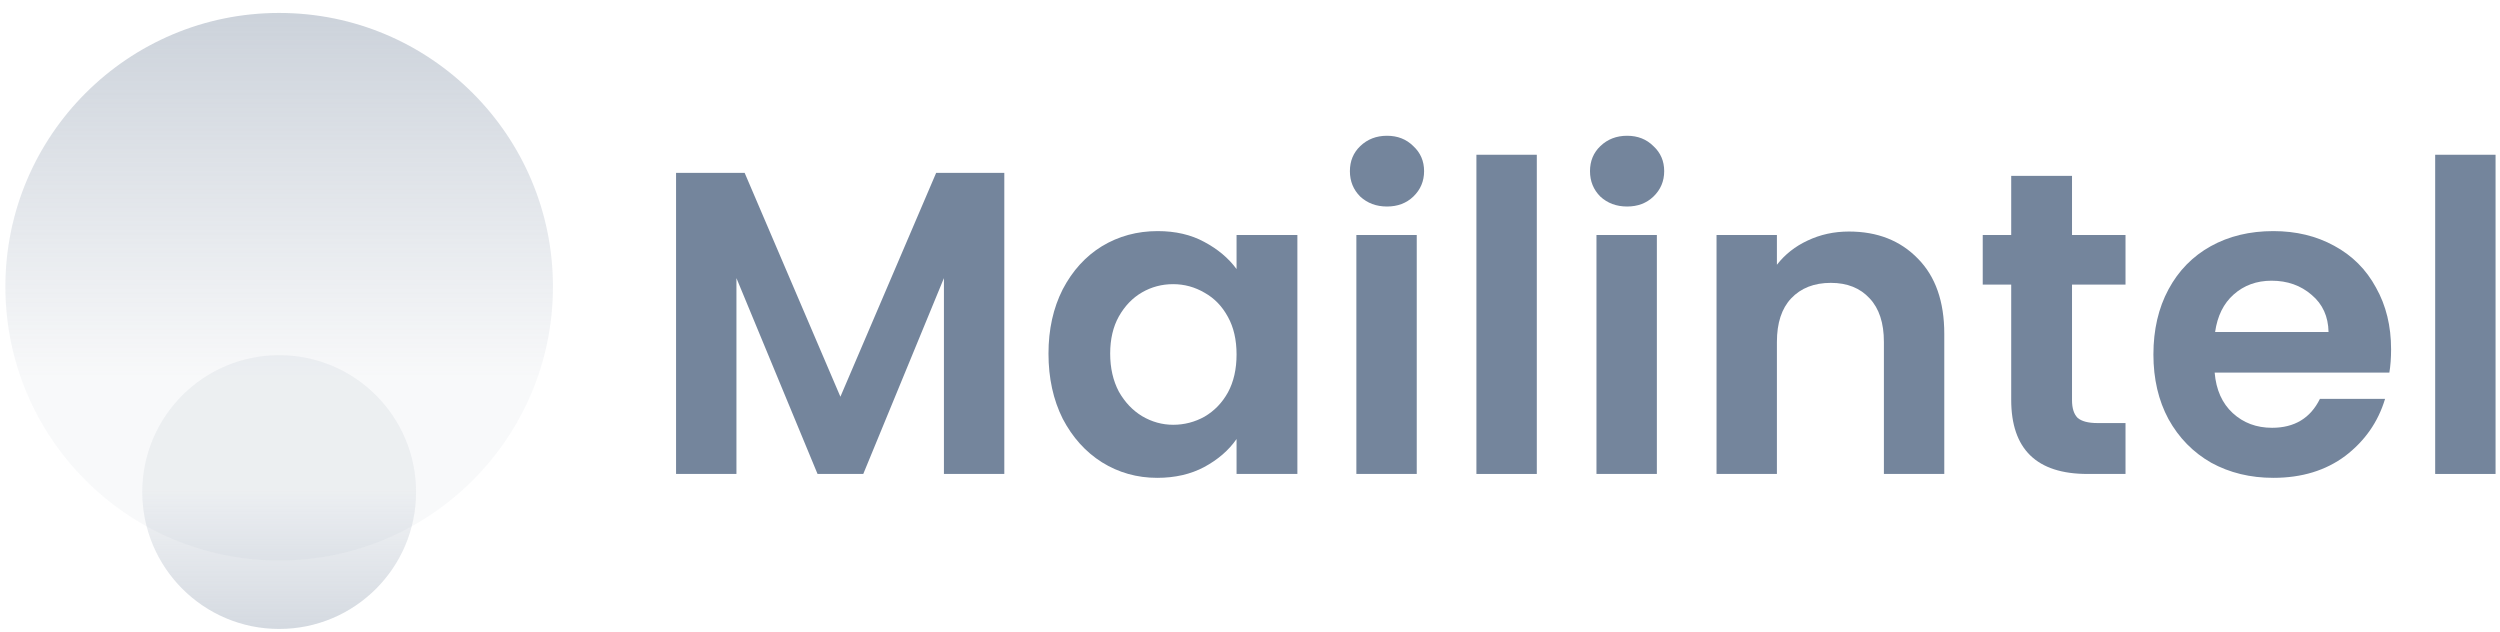 <svg width="170" height="43" viewBox="0 0 170 43" fill="none" xmlns="http://www.w3.org/2000/svg">
<path d="M68.293 11.755V32.229H64.187V18.912L58.702 32.229H55.593L50.078 18.912V32.229H45.972V11.755H50.636L57.147 26.978L63.659 11.755H68.293Z" fill="#74859C"/>
<path d="M71.297 24.045C71.297 22.402 71.62 20.946 72.265 19.675C72.93 18.404 73.82 17.426 74.935 16.741C76.069 16.057 77.33 15.715 78.718 15.715C79.931 15.715 80.987 15.959 81.886 16.448C82.805 16.937 83.539 17.553 84.086 18.296V15.979H88.222V32.229H84.086V29.853C83.558 30.616 82.825 31.251 81.886 31.759C80.967 32.248 79.901 32.493 78.689 32.493C77.32 32.493 76.069 32.141 74.935 31.437C73.82 30.733 72.93 29.745 72.265 28.474C71.62 27.184 71.297 25.707 71.297 24.045ZM84.086 24.104C84.086 23.107 83.891 22.256 83.5 21.552C83.109 20.828 82.581 20.281 81.916 19.909C81.251 19.518 80.537 19.323 79.774 19.323C79.012 19.323 78.308 19.508 77.662 19.88C77.017 20.252 76.489 20.799 76.079 21.523C75.688 22.227 75.492 23.067 75.492 24.045C75.492 25.023 75.688 25.883 76.079 26.626C76.489 27.35 77.017 27.907 77.662 28.298C78.327 28.689 79.031 28.885 79.774 28.885C80.537 28.885 81.251 28.699 81.916 28.328C82.581 27.936 83.109 27.389 83.5 26.685C83.891 25.962 84.086 25.101 84.086 24.104Z" fill="#74859C"/>
<path d="M94.315 14.043C93.592 14.043 92.986 13.818 92.497 13.368C92.027 12.899 91.793 12.322 91.793 11.638C91.793 10.953 92.027 10.386 92.497 9.936C92.986 9.467 93.592 9.232 94.315 9.232C95.039 9.232 95.635 9.467 96.105 9.936C96.593 10.386 96.838 10.953 96.838 11.638C96.838 12.322 96.593 12.899 96.105 13.368C95.635 13.818 95.039 14.043 94.315 14.043ZM96.339 15.979V32.229H92.233V15.979H96.339Z" fill="#74859C"/>
<path d="M104.503 10.523V32.229H100.396V10.523H104.503Z" fill="#74859C"/>
<path d="M110.643 14.043C109.919 14.043 109.313 13.818 108.824 13.368C108.355 12.899 108.12 12.322 108.12 11.638C108.12 10.953 108.355 10.386 108.824 9.936C109.313 9.467 109.919 9.232 110.643 9.232C111.366 9.232 111.963 9.467 112.432 9.936C112.921 10.386 113.165 10.953 113.165 11.638C113.165 12.322 112.921 12.899 112.432 13.368C111.963 13.818 111.366 14.043 110.643 14.043ZM112.667 15.979V32.229H108.56V15.979H112.667Z" fill="#74859C"/>
<path d="M125.729 15.744C127.665 15.744 129.229 16.36 130.422 17.592C131.615 18.805 132.211 20.506 132.211 22.696V32.229H128.105V23.253C128.105 21.963 127.782 20.975 127.137 20.291C126.491 19.587 125.612 19.235 124.497 19.235C123.363 19.235 122.463 19.587 121.798 20.291C121.153 20.975 120.83 21.963 120.83 23.253V32.229H116.724V15.979H120.83V18.003C121.378 17.299 122.072 16.751 122.913 16.36C123.773 15.95 124.712 15.744 125.729 15.744Z" fill="#74859C"/>
<path d="M140.897 19.352V27.213C140.897 27.761 141.025 28.161 141.279 28.416C141.553 28.65 142.002 28.768 142.628 28.768H144.535V32.229H141.953C138.492 32.229 136.762 30.547 136.762 27.184V19.352H134.826V15.979H136.762V11.96H140.897V15.979H144.535V19.352H140.897Z" fill="#74859C"/>
<path d="M162.594 23.752C162.594 24.338 162.555 24.866 162.477 25.336H150.597C150.695 26.509 151.106 27.428 151.829 28.093C152.553 28.758 153.443 29.09 154.499 29.09C156.024 29.09 157.109 28.435 157.754 27.125H162.184C161.714 28.689 160.815 29.98 159.485 30.997C158.155 31.994 156.522 32.493 154.587 32.493C153.022 32.493 151.614 32.151 150.363 31.466C149.131 30.762 148.163 29.775 147.459 28.504C146.774 27.233 146.432 25.766 146.432 24.104C146.432 22.422 146.774 20.946 147.459 19.675C148.143 18.404 149.101 17.426 150.333 16.741C151.565 16.057 152.983 15.715 154.587 15.715C156.131 15.715 157.51 16.047 158.722 16.712C159.954 17.377 160.903 18.325 161.568 19.557C162.252 20.77 162.594 22.168 162.594 23.752ZM158.341 22.578C158.322 21.523 157.94 20.682 157.197 20.056C156.454 19.411 155.545 19.088 154.469 19.088C153.452 19.088 152.592 19.401 151.888 20.027C151.204 20.633 150.783 21.483 150.627 22.578H158.341Z" fill="#74859C"/>
<path d="M169.698 10.523V32.229H165.592V10.523H169.698Z" fill="#74859C"/>
<circle cx="18.983" cy="19.497" r="18.617" fill="url(#paint0_linear)"/>
<circle cx="18.984" cy="33.461" r="9.308" fill="url(#paint1_linear)"/>
<defs>
<linearGradient id="paint0_linear" x1="19.471" y1="-48.825" x2="19.471" y2="25.743" gradientUnits="userSpaceOnUse">
<stop stop-color="#74859C"/>
<stop offset="1" stop-color="#74859C" stop-opacity="0.05"/>
</linearGradient>
<linearGradient id="paint1_linear" x1="19.472" y1="33.308" x2="19.472" y2="72.753" gradientUnits="userSpaceOnUse">
<stop stop-color="#74859C" stop-opacity="0.09"/>
<stop offset="1" stop-color="#74859C"/>
</linearGradient>
</defs>
</svg>
